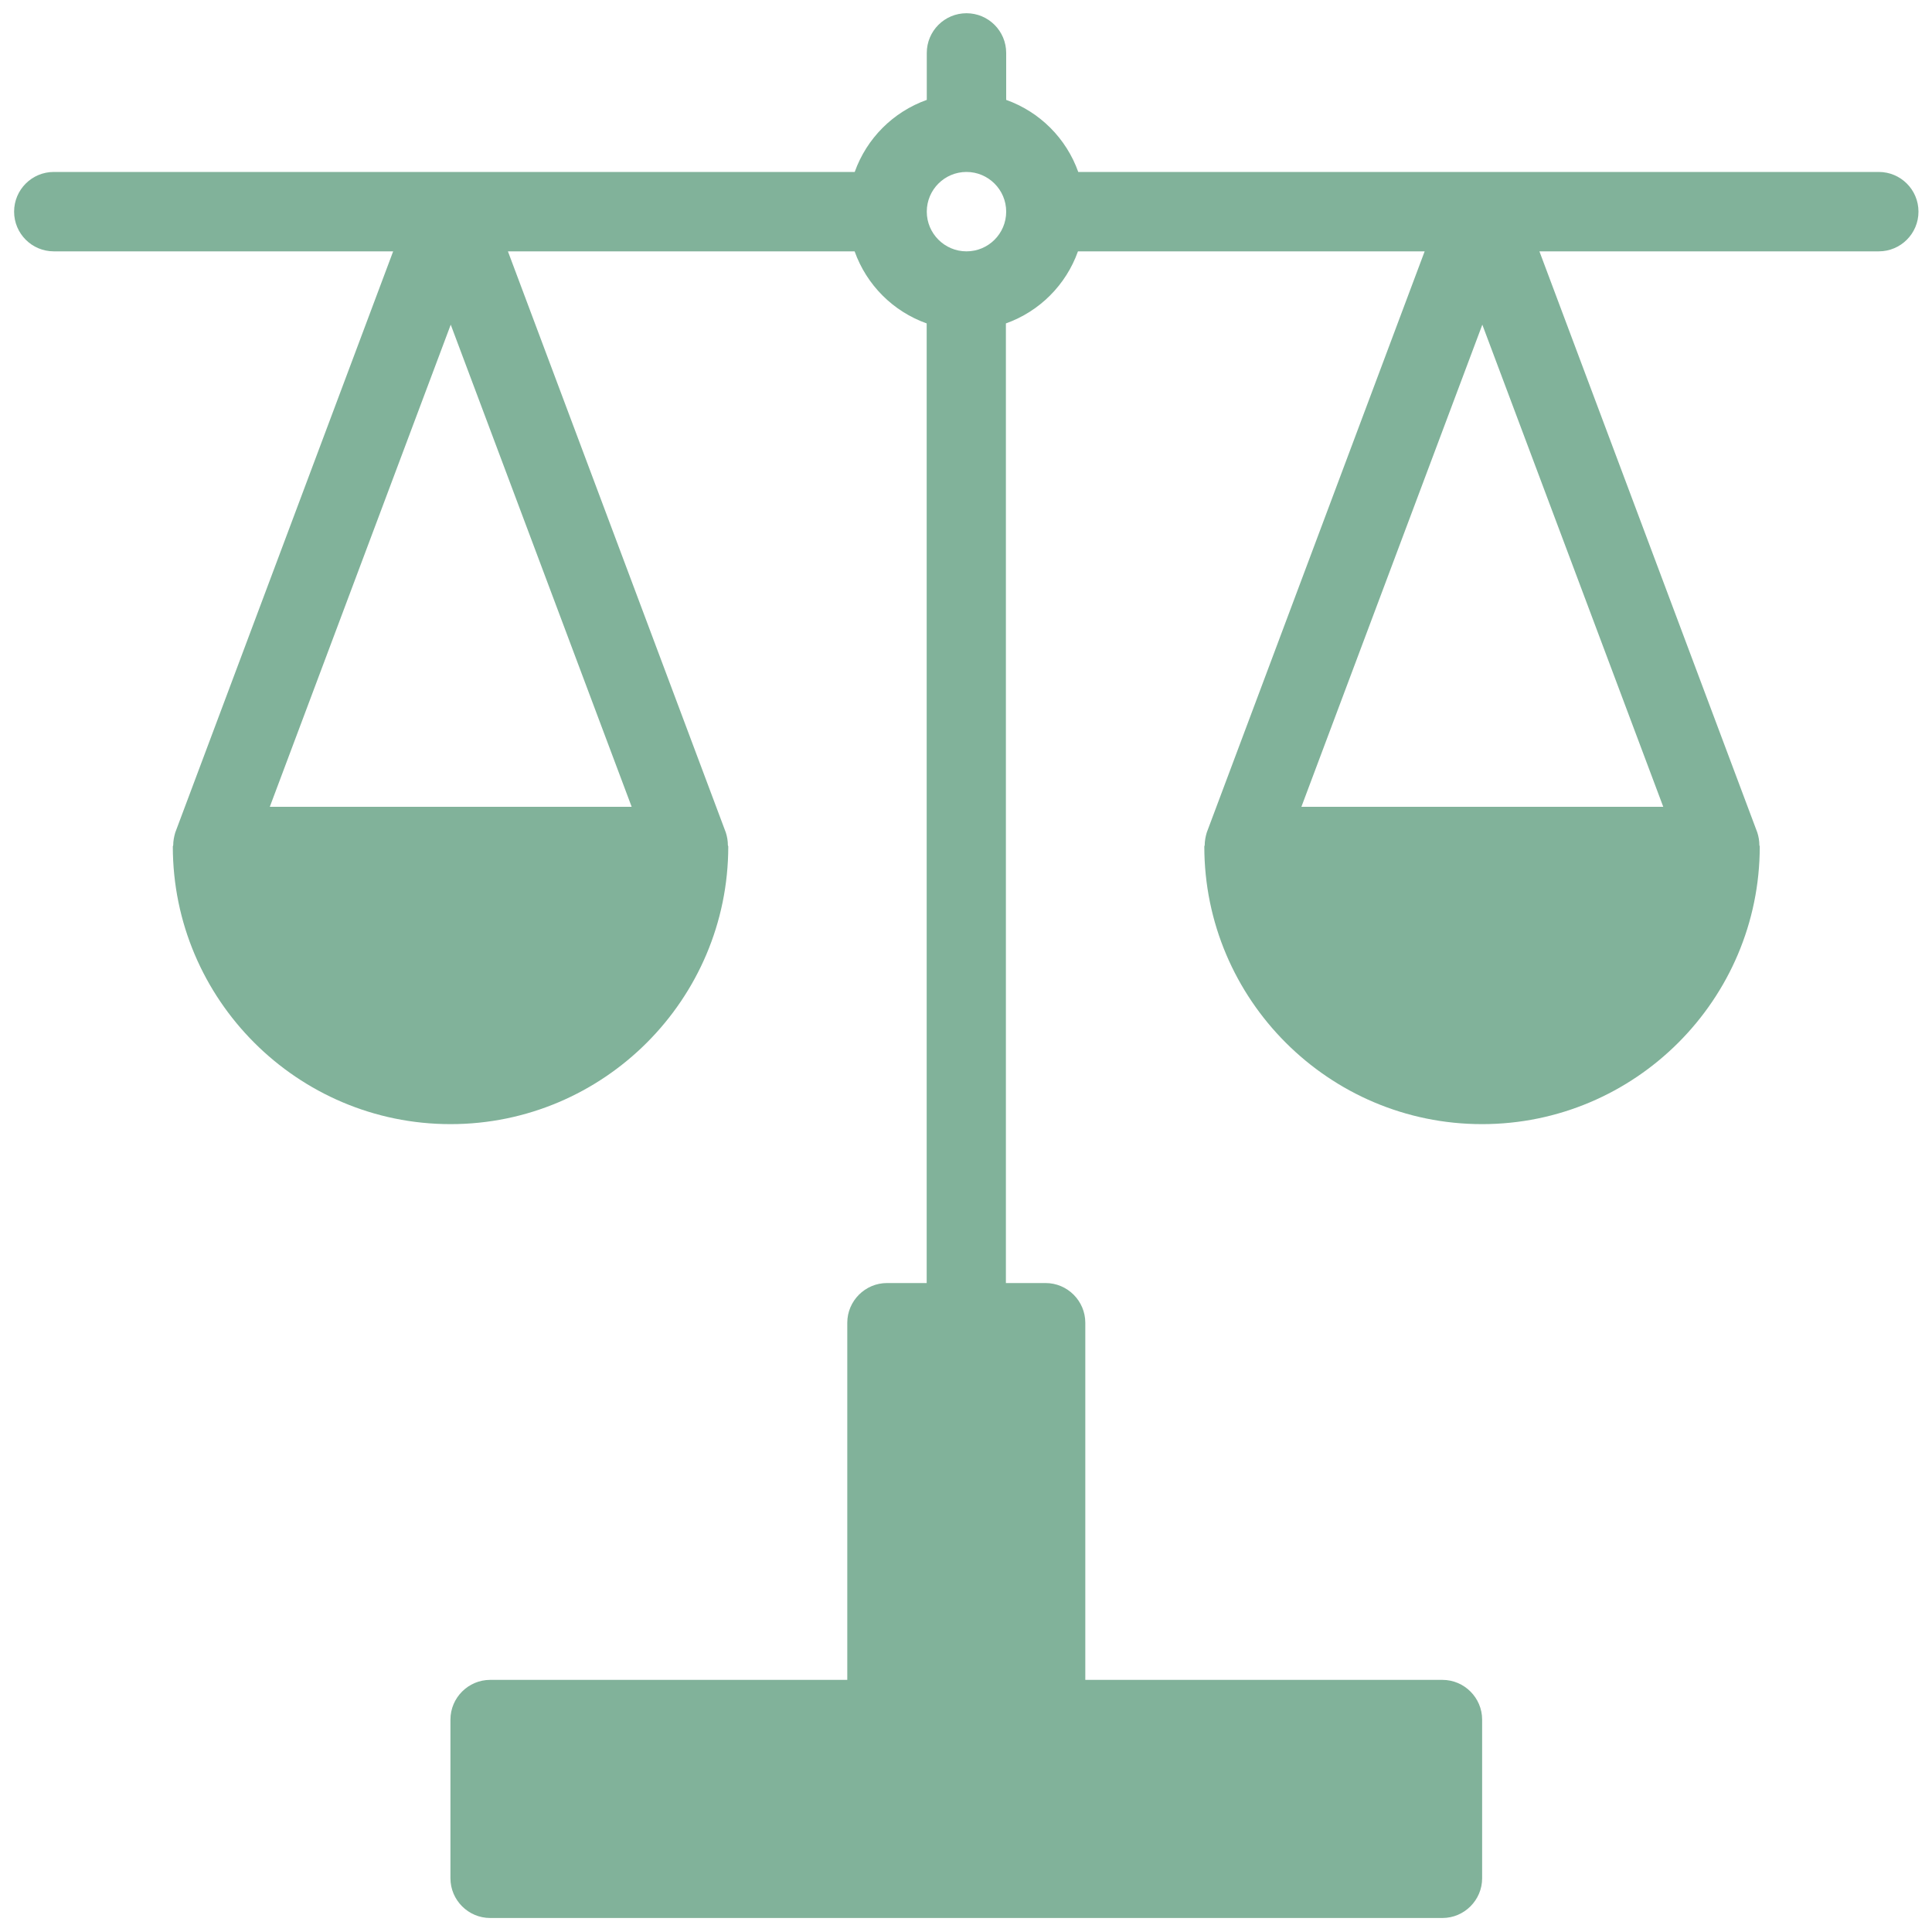 <svg version="1.1" viewBox="0 0 20 20" xmlns="http://www.w3.org/2000/svg">
 <g transform="translate(0 -291.71)">
  <path d="m19.453 293.49h-8.291c-0.124-0.348-0.398-0.622-0.746-0.746v-0.486c0-0.227-0.184-0.411-0.411-0.411-0.227 0-0.411 0.184-0.411 0.411v0.486c-0.348 0.124-0.622 0.398-0.746 0.746h-8.291c-0.227 0-0.411 0.184-0.411 0.411 0 0.227 0.184 0.411 0.411 0.411h3.513l-2.256 6.017c-0.012 0.041-0.021 0.086-0.021 0.131 0 4e-3 -0.004 8e-3 -0.004 0.012 0 1.585 1.29 2.875 2.875 2.875 1.585 0 2.875-1.29 2.875-2.875 0-4e-3 -0.004-8e-3 -0.004-0.012 0-0.045-0.008-0.09-0.021-0.131l-2.256-6.017h3.589c0.124 0.348 0.398 0.622 0.746 0.746v9.934h-0.411c-0.226 0-0.411 0.185-0.411 0.411v3.697h-3.697c-0.226 0-0.411 0.185-0.411 0.411v1.643c0 0.226 0.185 0.411 0.411 0.411h9.858c0.226 0 0.411-0.185 0.411-0.411v-1.643c0-0.226-0.185-0.411-0.411-0.411h-3.697v-3.697c0-0.226-0.185-0.411-0.411-0.411h-0.411v-9.934c0.348-0.124 0.622-0.398 0.746-0.746h3.589l-2.256 6.017c-0.012 0.041-0.021 0.086-0.021 0.131 0 4e-3 -0.004 8e-3 -0.004 0.012 0 1.585 1.29 2.875 2.875 2.875s2.875-1.29 2.875-2.875c0-4e-3 -0.004-8e-3 -0.004-0.012 0-0.045-0.008-0.09-0.021-0.131l-2.256-6.017h3.513c0.227 0 0.411-0.184 0.411-0.411 0-0.227-0.184-0.411-0.411-0.411zm-16.66 6.572 1.873-4.991 1.873 4.991zm10.679 0 1.873-4.991 1.873 4.991zm-3.467-5.75c-0.226 0-0.411-0.184-0.411-0.411s0.184-0.411 0.411-0.411c0.226 0 0.411 0.184 0.411 0.411s-0.184 0.411-0.411 0.411z" fill="#81b29a" stroke-width=".411"/>
 </g>
</svg>
